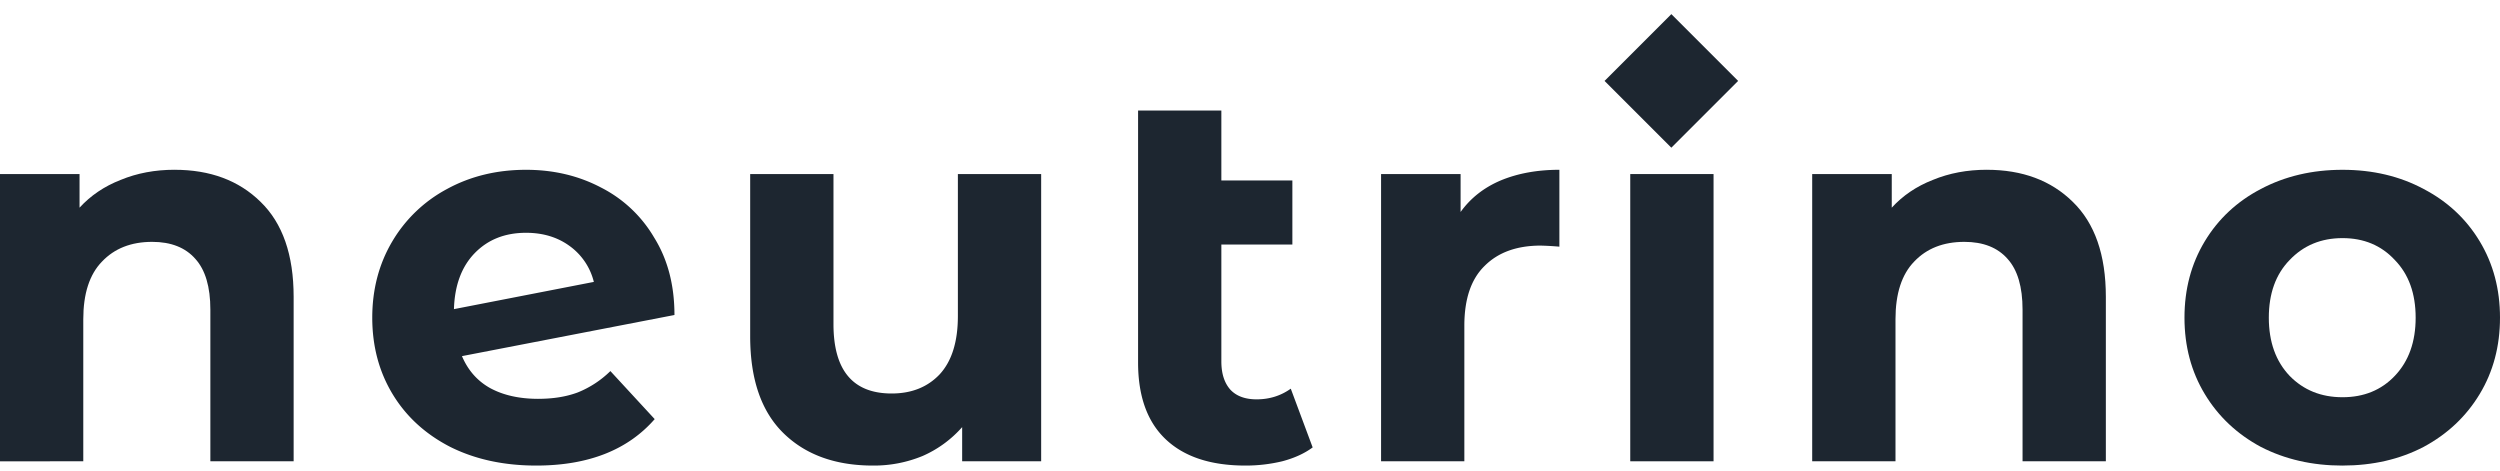 <svg xmlns="http://www.w3.org/2000/svg" width="138" height="26" viewBox="0 0 138 26" fill="none">
  <path d="M9.637 9.372c1.965 0 3.546.59 4.745 1.768 1.218 1.18 1.827 2.928 1.827 5.246v9.077h-4.597v-8.37c0-1.257-.276-2.19-.826-2.8-.55-.628-1.345-.942-2.387-.942-1.159 0-2.082.363-2.77 1.09-.688.707-1.032 1.768-1.032 3.183v7.84H0V9.607h4.391v1.857c.61-.668 1.366-1.18 2.27-1.533.903-.373 1.895-.56 2.976-.56Z" fill="#1D2630"/>
  <path d="M29.715 22.015c.825 0 1.552-.118 2.18-.354a5.475 5.475 0 0 0 1.798-1.178l2.446 2.652c-1.493 1.71-3.674 2.564-6.542 2.564-1.788 0-3.37-.344-4.745-1.031-1.375-.708-2.436-1.68-3.183-2.918-.747-1.238-1.12-2.643-1.12-4.214 0-1.553.364-2.948 1.09-4.185a7.737 7.737 0 0 1 3.036-2.918c1.297-.707 2.75-1.06 4.362-1.06 1.513 0 2.888.323 4.126.972a7.144 7.144 0 0 1 2.947 2.77c.746 1.198 1.12 2.623 1.12 4.273l-11.73 2.27c.334.785.855 1.375 1.562 1.768.727.393 1.611.59 2.653.59Zm-.678-9.165c-1.16 0-2.102.373-2.83 1.12-.726.746-1.11 1.778-1.149 3.094l7.722-1.503a3.464 3.464 0 0 0-1.327-1.975c-.668-.49-1.473-.736-2.416-.736Z" fill="#1D2630"/>
  <path d="M57.472 9.608v15.855h-4.361v-1.886a6.258 6.258 0 0 1-2.181 1.592 7.027 7.027 0 0 1-2.741.53c-2.083 0-3.733-.6-4.951-1.798-1.218-1.198-1.828-2.976-1.828-5.334v-8.96h4.598v8.282c0 2.554 1.07 3.832 3.212 3.832 1.1 0 1.985-.354 2.653-1.061.668-.727 1.002-1.798 1.002-3.213v-7.84h4.597Z" fill="#1D2630"/>
  <path d="M72.459 24.697c-.452.334-1.012.59-1.68.766a8.602 8.602 0 0 1-2.033.236c-1.906 0-3.37-.481-4.392-1.444-1.021-.963-1.532-2.377-1.532-4.244V6.101h4.597v3.86h3.92v3.537h-3.92v6.454c0 .668.167 1.189.501 1.562.334.354.816.53 1.445.53.707 0 1.336-.196 1.886-.589l1.208 3.242Z" fill="#1D2630"/>
  <path d="M80.626 11.7c.55-.766 1.286-1.345 2.21-1.738.943-.393 2.024-.59 3.242-.59v4.244a16.66 16.66 0 0 0-1.032-.059c-1.316 0-2.348.373-3.094 1.12-.747.727-1.12 1.827-1.12 3.3v7.486h-4.597V9.608h4.39V11.7Z" fill="#1D2630"/>
  <path d="M89.99 9.608h4.598v15.855H89.99V9.608Z" fill="#1D2630"/>
  <path d="M109.671 9.372c1.964 0 3.546.59 4.744 1.768 1.218 1.18 1.828 2.928 1.828 5.246v9.077h-4.598v-8.37c0-1.257-.275-2.19-.825-2.8-.55-.628-1.346-.942-2.387-.942-1.159 0-2.083.363-2.771 1.09-.687.707-1.031 1.768-1.031 3.183v7.84h-4.598V9.607h4.392v1.857c.609-.668 1.365-1.18 2.269-1.533.904-.373 1.896-.56 2.977-.56Z" fill="#1D2630"/>
  <path d="M129.306 25.7c-1.67 0-3.173-.345-4.509-1.032-1.316-.708-2.348-1.68-3.094-2.918-.747-1.238-1.12-2.643-1.12-4.214 0-1.572.373-2.977 1.12-4.215.746-1.237 1.778-2.2 3.094-2.888 1.336-.707 2.839-1.06 4.509-1.06 1.67 0 3.163.353 4.48 1.06 1.316.688 2.348 1.65 3.094 2.888.747 1.238 1.12 2.643 1.12 4.215 0 1.571-.373 2.976-1.12 4.214-.746 1.238-1.778 2.21-3.094 2.918-1.317.687-2.81 1.031-4.48 1.031Zm0-3.773c1.179 0 2.142-.393 2.888-1.18.766-.805 1.15-1.875 1.15-3.211 0-1.336-.384-2.397-1.15-3.183-.746-.806-1.709-1.209-2.888-1.209-1.179 0-2.151.403-2.918 1.209-.766.786-1.149 1.847-1.149 3.183 0 1.336.383 2.406 1.149 3.212.767.786 1.739 1.179 2.918 1.179Z" fill="#1D2630"/>
  <path d="m92.258.78 3.687 3.687-3.687 3.686-3.687-3.686L92.258.78Z" fill="#1D2630"/>
</svg>
